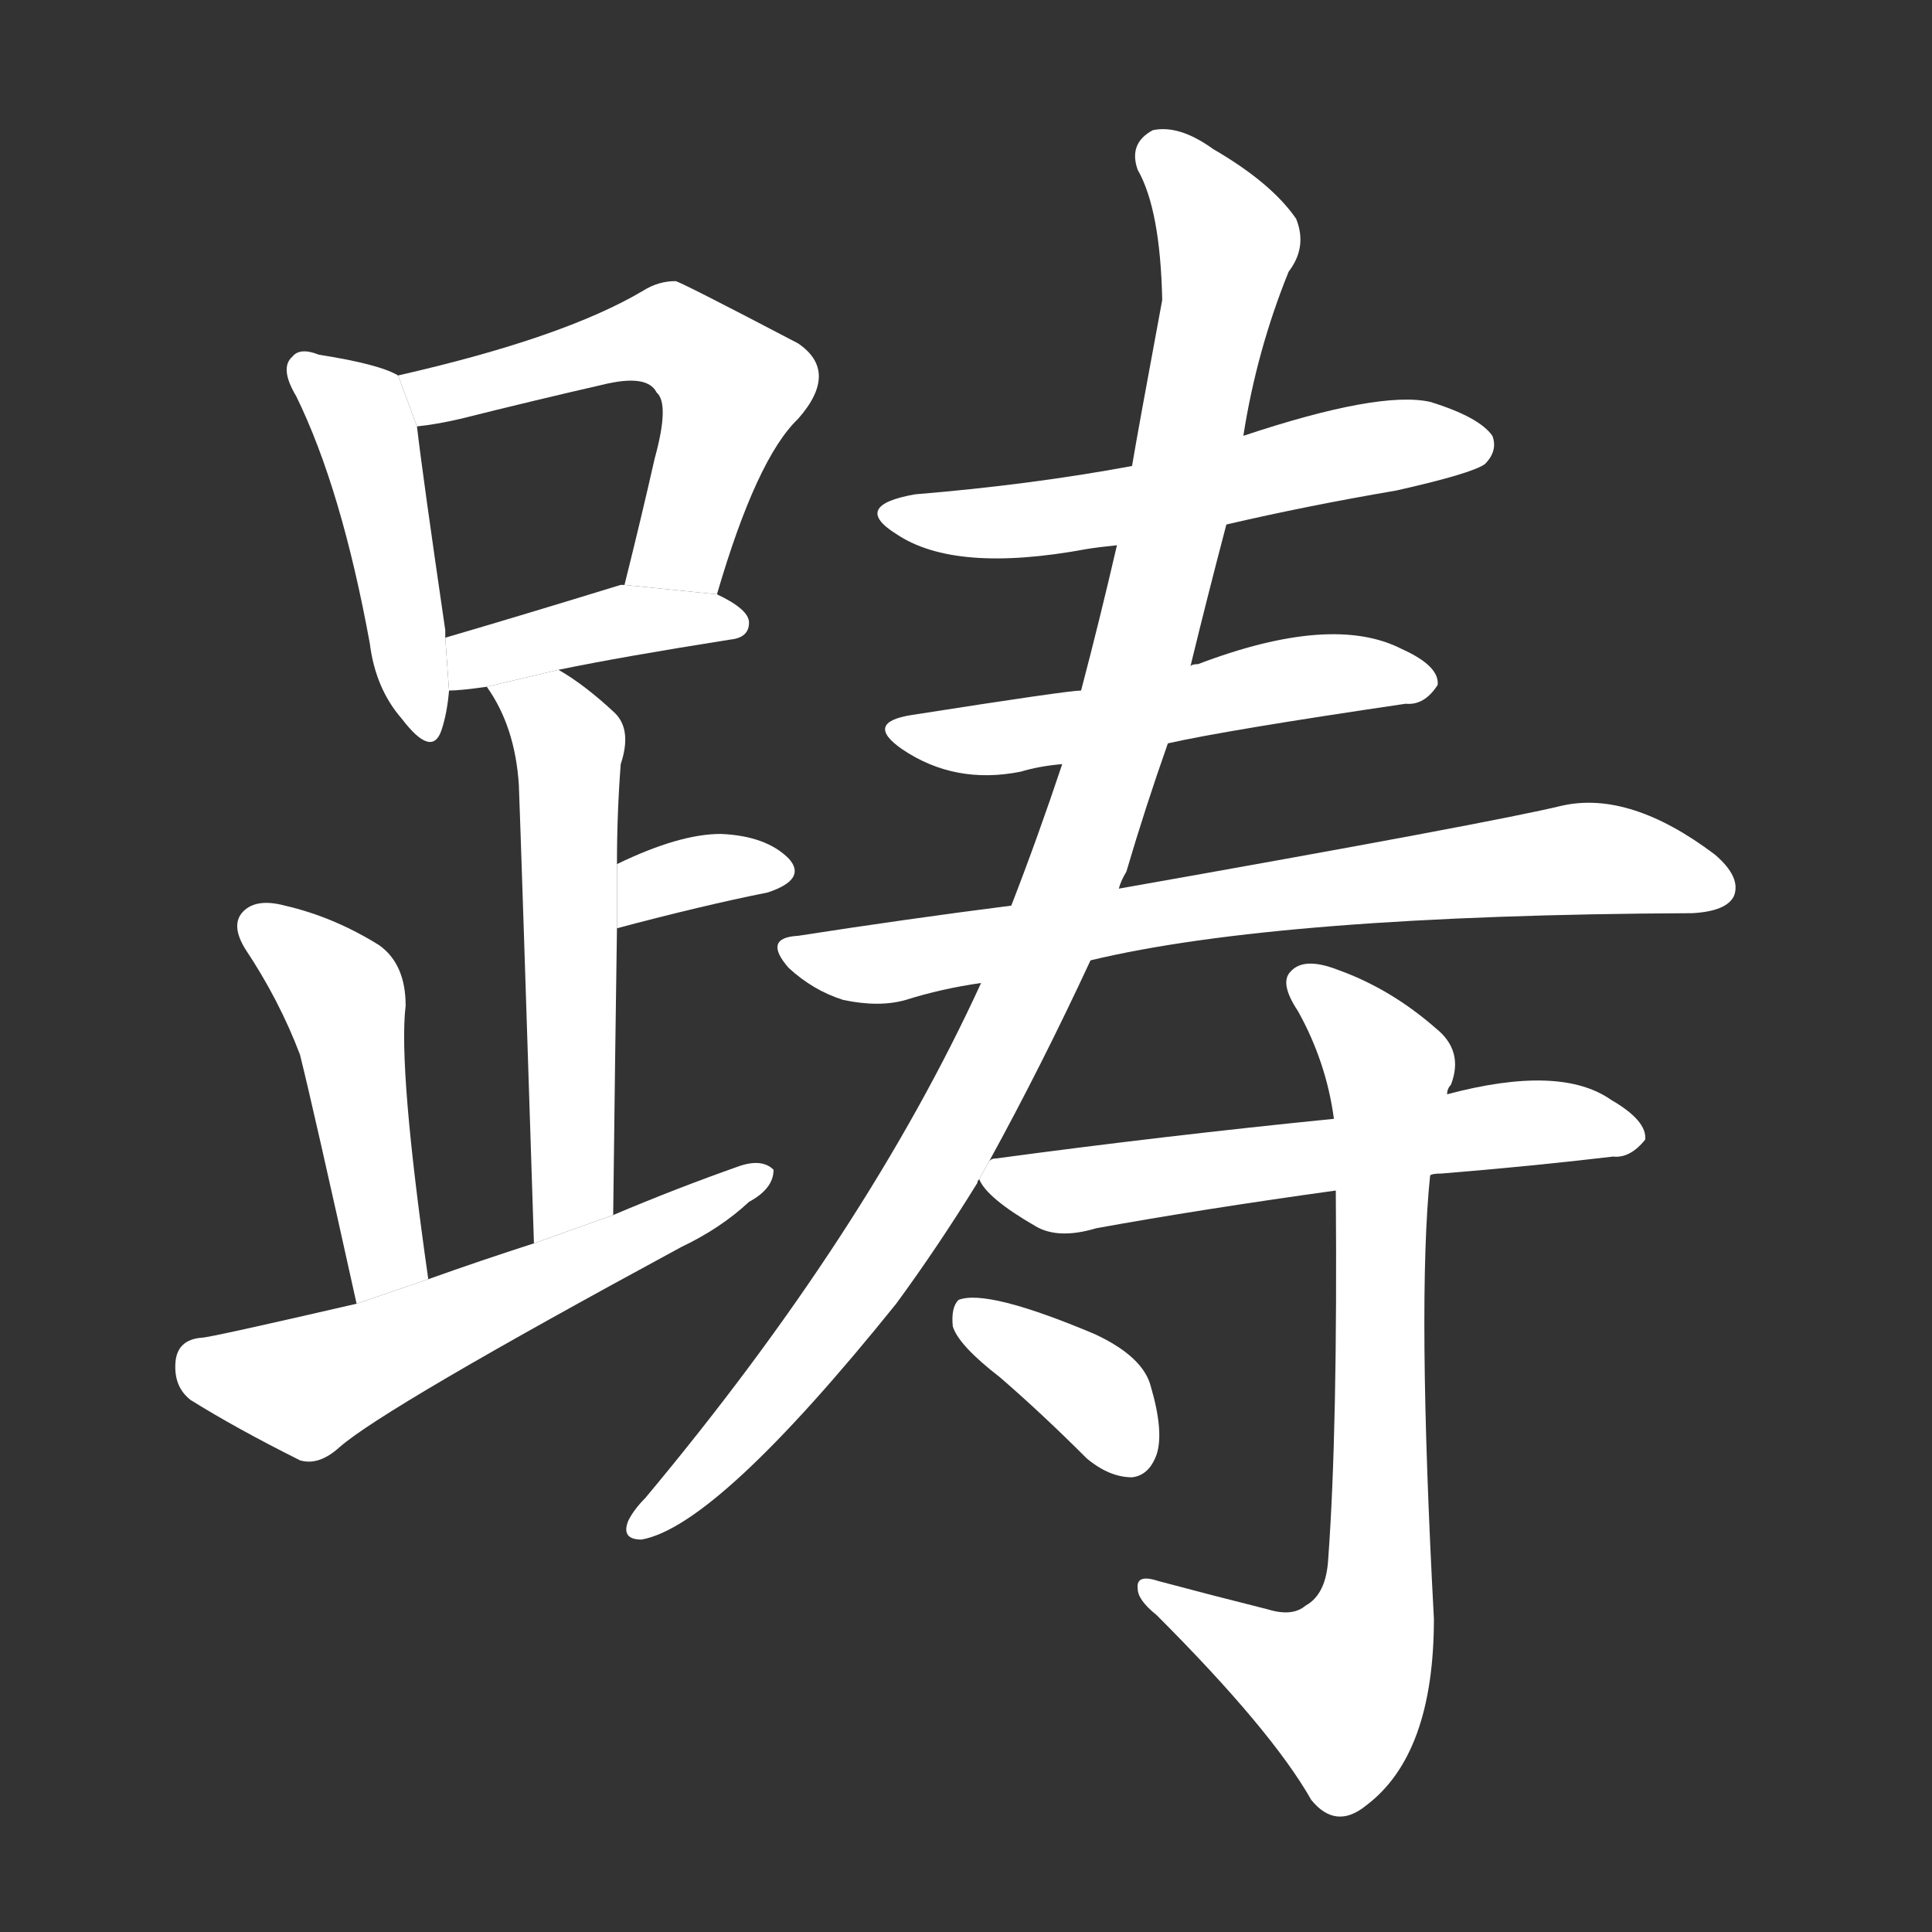 <!-- u8e0c_chou2_simp_hesitate_falter_smug_self -->
<!-- 8E0C -->
<!--  -->
<!--  -->
<svg viewBox="0 0 1024 1024">
  <rect x="0" y="0" width="1024" height="1024" fill="#333333" stroke="none"/>
  <g transform="scale(1, -1) translate(0, -900)">
    <path fill="#FFFFFF" d="M 211 701 Q 201 707 169 712 Q 159 716 155 711 Q 148 705 157 690 Q 181 641 196 559 Q 199 535 213 519 Q 229 498 234 513 Q 237 522 238 534 L 236 562 Q 236 563 236 566 Q 224 648 221 674 L 211 701 Z"></path>
    <path fill="#FFFFFF" d="M 380 585 Q 401 657 423 678 Q 445 703 423 718 Q 360 751 358 751 Q 349 751 341 746 Q 299 721 211 701 L 221 674 Q 231 675 244 678 Q 284 688 319 696 Q 343 702 348 692 Q 355 686 347 657 Q 340 626 331 590 L 380 585 Z"></path>
    <path fill="#FFFFFF" d="M 296 545 Q 330 552 387 561 Q 397 562 397 570 Q 397 577 380 585 L 331 590 Q 330 590 329 590 Q 277 574 236 562 L 238 534 Q 244 534 258 536 L 296 545 Z"></path>
    <path fill="#FFFFFF" d="M 325 256 Q 326 340 327 408 L 327 442 Q 327 469 329 495 Q 335 513 326 522 Q 310 537 296 545 L 258 536 Q 273 515 275 484 Q 276 459 283 241 L 325 256 Z"></path>
    <path fill="#FFFFFF" d="M 327 408 Q 372 420 407 427 Q 428 434 418 445 Q 406 457 382 458 Q 360 458 327 442 L 327 408 Z"></path>
    <path fill="#FFFFFF" d="M 227 222 Q 211 334 215 367 Q 215 389 201 399 Q 177 414 151 420 Q 136 424 129 417 Q 122 410 130 397 Q 148 370 159 341 Q 166 313 189 209 L 227 222 Z"></path>
    <path fill="#FFFFFF" d="M 189 209 Q 111 191 107 191 Q 94 190 93 178 Q 92 165 101 158 Q 125 143 159 126 Q 169 123 180 133 Q 204 154 361 239 Q 382 249 397 263 Q 410 270 410 280 Q 404 286 392 282 Q 358 270 325 256 L 283 241 Q 255 232 227 222 L 189 209 Z"></path>
    <path fill="#FFFFFF" d="M 650 622 Q 693 632 740 640 Q 780 649 787 654 Q 794 661 791 669 Q 784 679 758 687 Q 731 693 659 669 L 600 653 Q 546 643 485 638 Q 451 632 475 617 Q 506 596 576 609 Q 582 610 592 611 L 650 622 Z"></path>
    <path fill="#FFFFFF" d="M 619 506 Q 650 513 745 527 Q 755 526 762 537 Q 763 547 743 556 Q 706 575 635 548 Q 632 548 631 547 L 573 534 Q 566 534 483 521 Q 458 517 478 503 Q 506 484 541 491 Q 551 494 563 495 L 619 506 Z"></path>
    <path fill="#FFFFFF" d="M 578 391 Q 678 415 897 416 Q 915 417 919 425 Q 923 435 909 447 Q 864 481 828 473 Q 791 464 593 429 L 536 420 Q 481 413 423 404 Q 404 403 418 387 Q 431 375 447 370 Q 466 366 480 370 Q 499 376 520 379 L 578 391 Z"></path>
    <path fill="#FFFFFF" d="M 524 284 Q 552 335 578 391 L 593 429 Q 594 433 597 438 Q 607 472 619 506 L 631 547 Q 640 584 650 622 L 659 669 Q 666 714 683 756 Q 693 769 687 784 Q 674 803 643 821 Q 625 834 611 831 Q 598 824 603 810 Q 615 789 616 741 Q 603 671 600 653 L 592 611 Q 583 572 573 534 L 563 495 Q 550 456 536 420 L 520 379 Q 459 246 342 106 Q 336 100 333 94 Q 329 84 340 84 Q 380 91 475 209 Q 497 239 518 273 Q 518 274 519 275 L 524 284 Z"></path>
    <path fill="#FFFFFF" d="M 758 277 Q 759 278 764 278 Q 813 282 855 287 Q 864 286 872 296 Q 873 306 854 317 Q 827 336 767 320 L 707 307 Q 617 298 528 286 Q 525 286 524 284 L 519 275 Q 523 265 549 250 Q 561 243 581 249 Q 636 259 708 269 L 758 277 Z"></path>
    <path fill="#FFFFFF" d="M 672 47 Q 644 54 614 62 Q 602 66 603 58 Q 603 52 613 44 Q 674 -17 695 -54 Q 708 -70 724 -57 Q 760 -30 760 42 Q 751 210 758 277 L 767 320 Q 767 323 769 325 Q 776 343 761 355 Q 737 376 709 386 Q 691 393 684 385 Q 678 379 688 364 Q 703 337 707 307 L 708 269 Q 709 142 704 74 Q 703 55 692 49 Q 685 43 672 47 Z"></path>
    <path fill="#FFFFFF" d="M 530 170 Q 552 151 576 127 Q 588 117 600 117 Q 609 118 613 129 Q 617 141 610 165 Q 606 181 580 193 Q 523 217 508 211 Q 504 207 505 197 Q 508 187 530 170 Z"></path>
  </g>
</svg>
